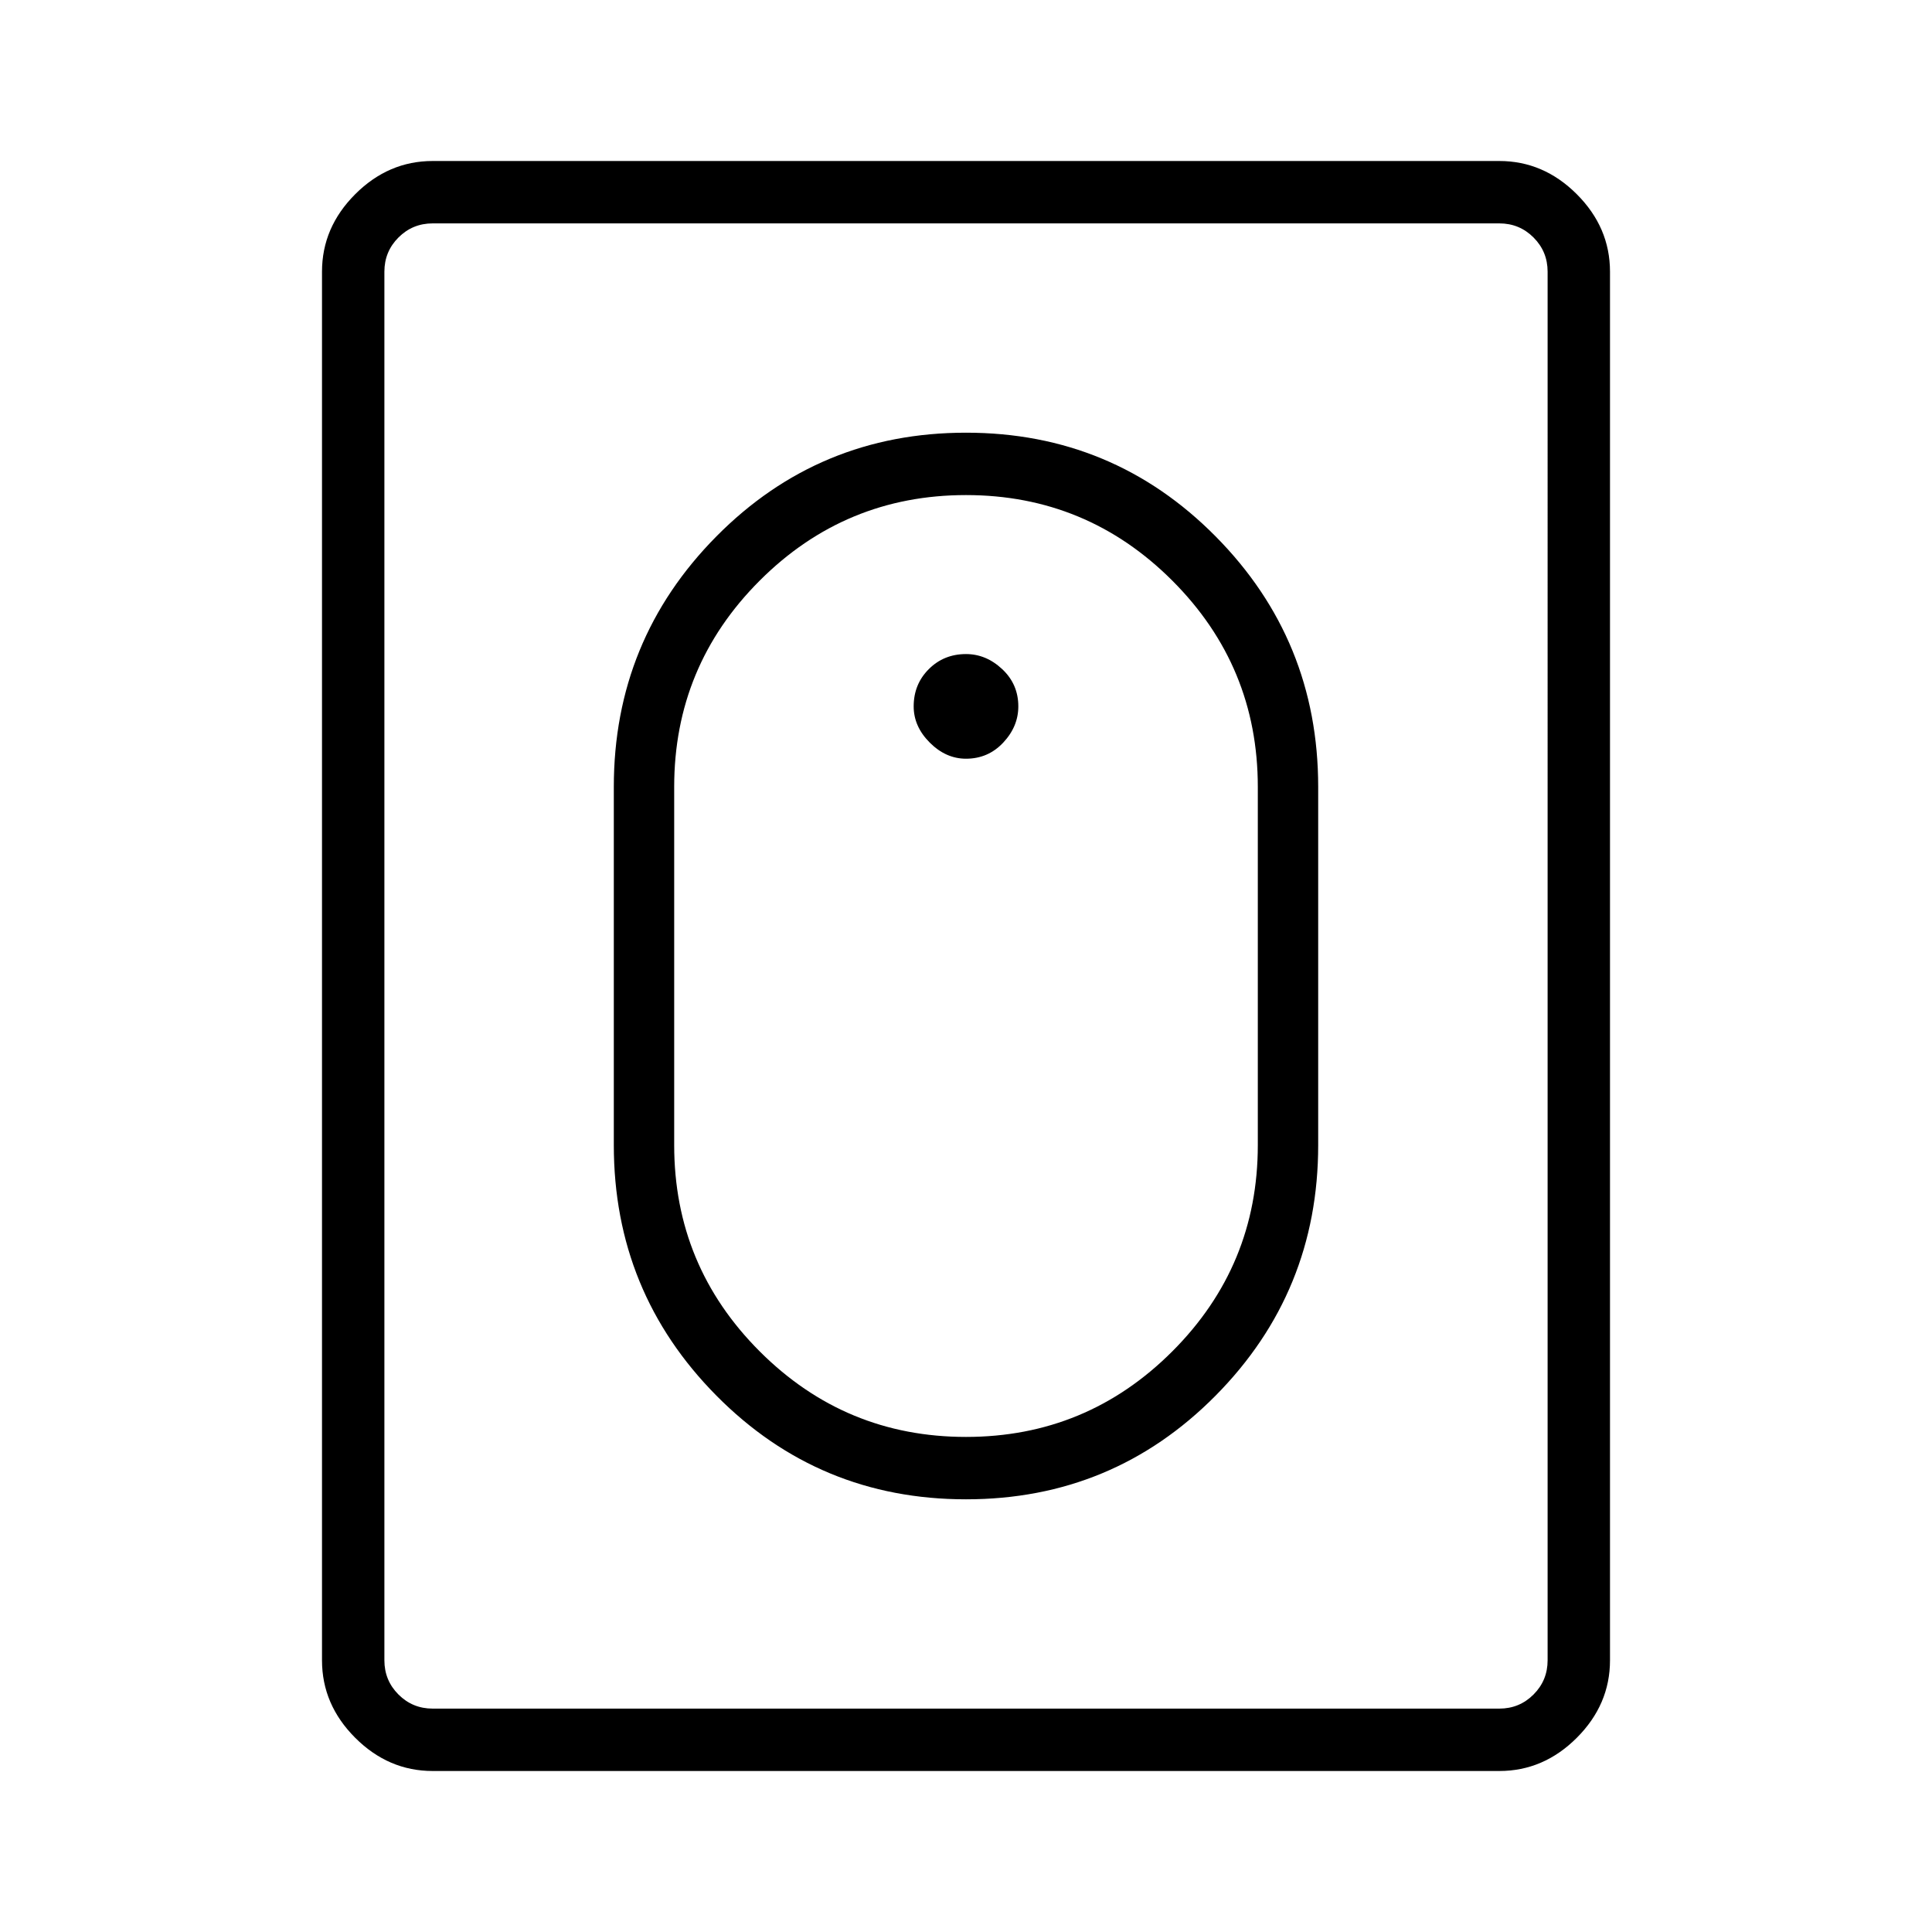 <svg xmlns="http://www.w3.org/2000/svg" width="48" height="48" viewBox="0 0 48 48"><path d="M24 37.25q3.65 0 6.2-2.575 2.55-2.575 2.55-6.225v-8.9q0-3.65-2.55-6.225-2.55-2.575-6.2-2.575-3.65 0-6.2 2.575-2.55 2.575-2.55 6.225v8.9q0 3.65 2.55 6.225 2.55 2.575 6.2 2.575Zm0-1.55q-3 0-5.125-2.125T16.75 28.45v-8.9q0-3 2.125-5.125T24 12.3q3 0 5.125 2.125t2.125 5.125v8.9q0 3-2.125 5.125T24 35.7Zm0-16.85q.55 0 .925-.4t.375-.9q0-.55-.4-.925t-.9-.375q-.55 0-.925.375t-.375.925q0 .5.4.9t.9.4ZM10.75 44q-1.1 0-1.925-.825T8 41.25V6.75q0-1.1.825-1.925T10.75 4h26.5q1.1 0 1.925.825T40 6.75v34.5q0 1.1-.825 1.925T37.25 44Zm0-1.55h26.5q.5 0 .85-.35t.35-.85V6.75q0-.5-.35-.85t-.85-.35h-26.5q-.5 0-.85.35t-.35.85v34.5q0 .5.35.85t.85.35Zm-1.2 0V5.55v36.9Z"/></svg>